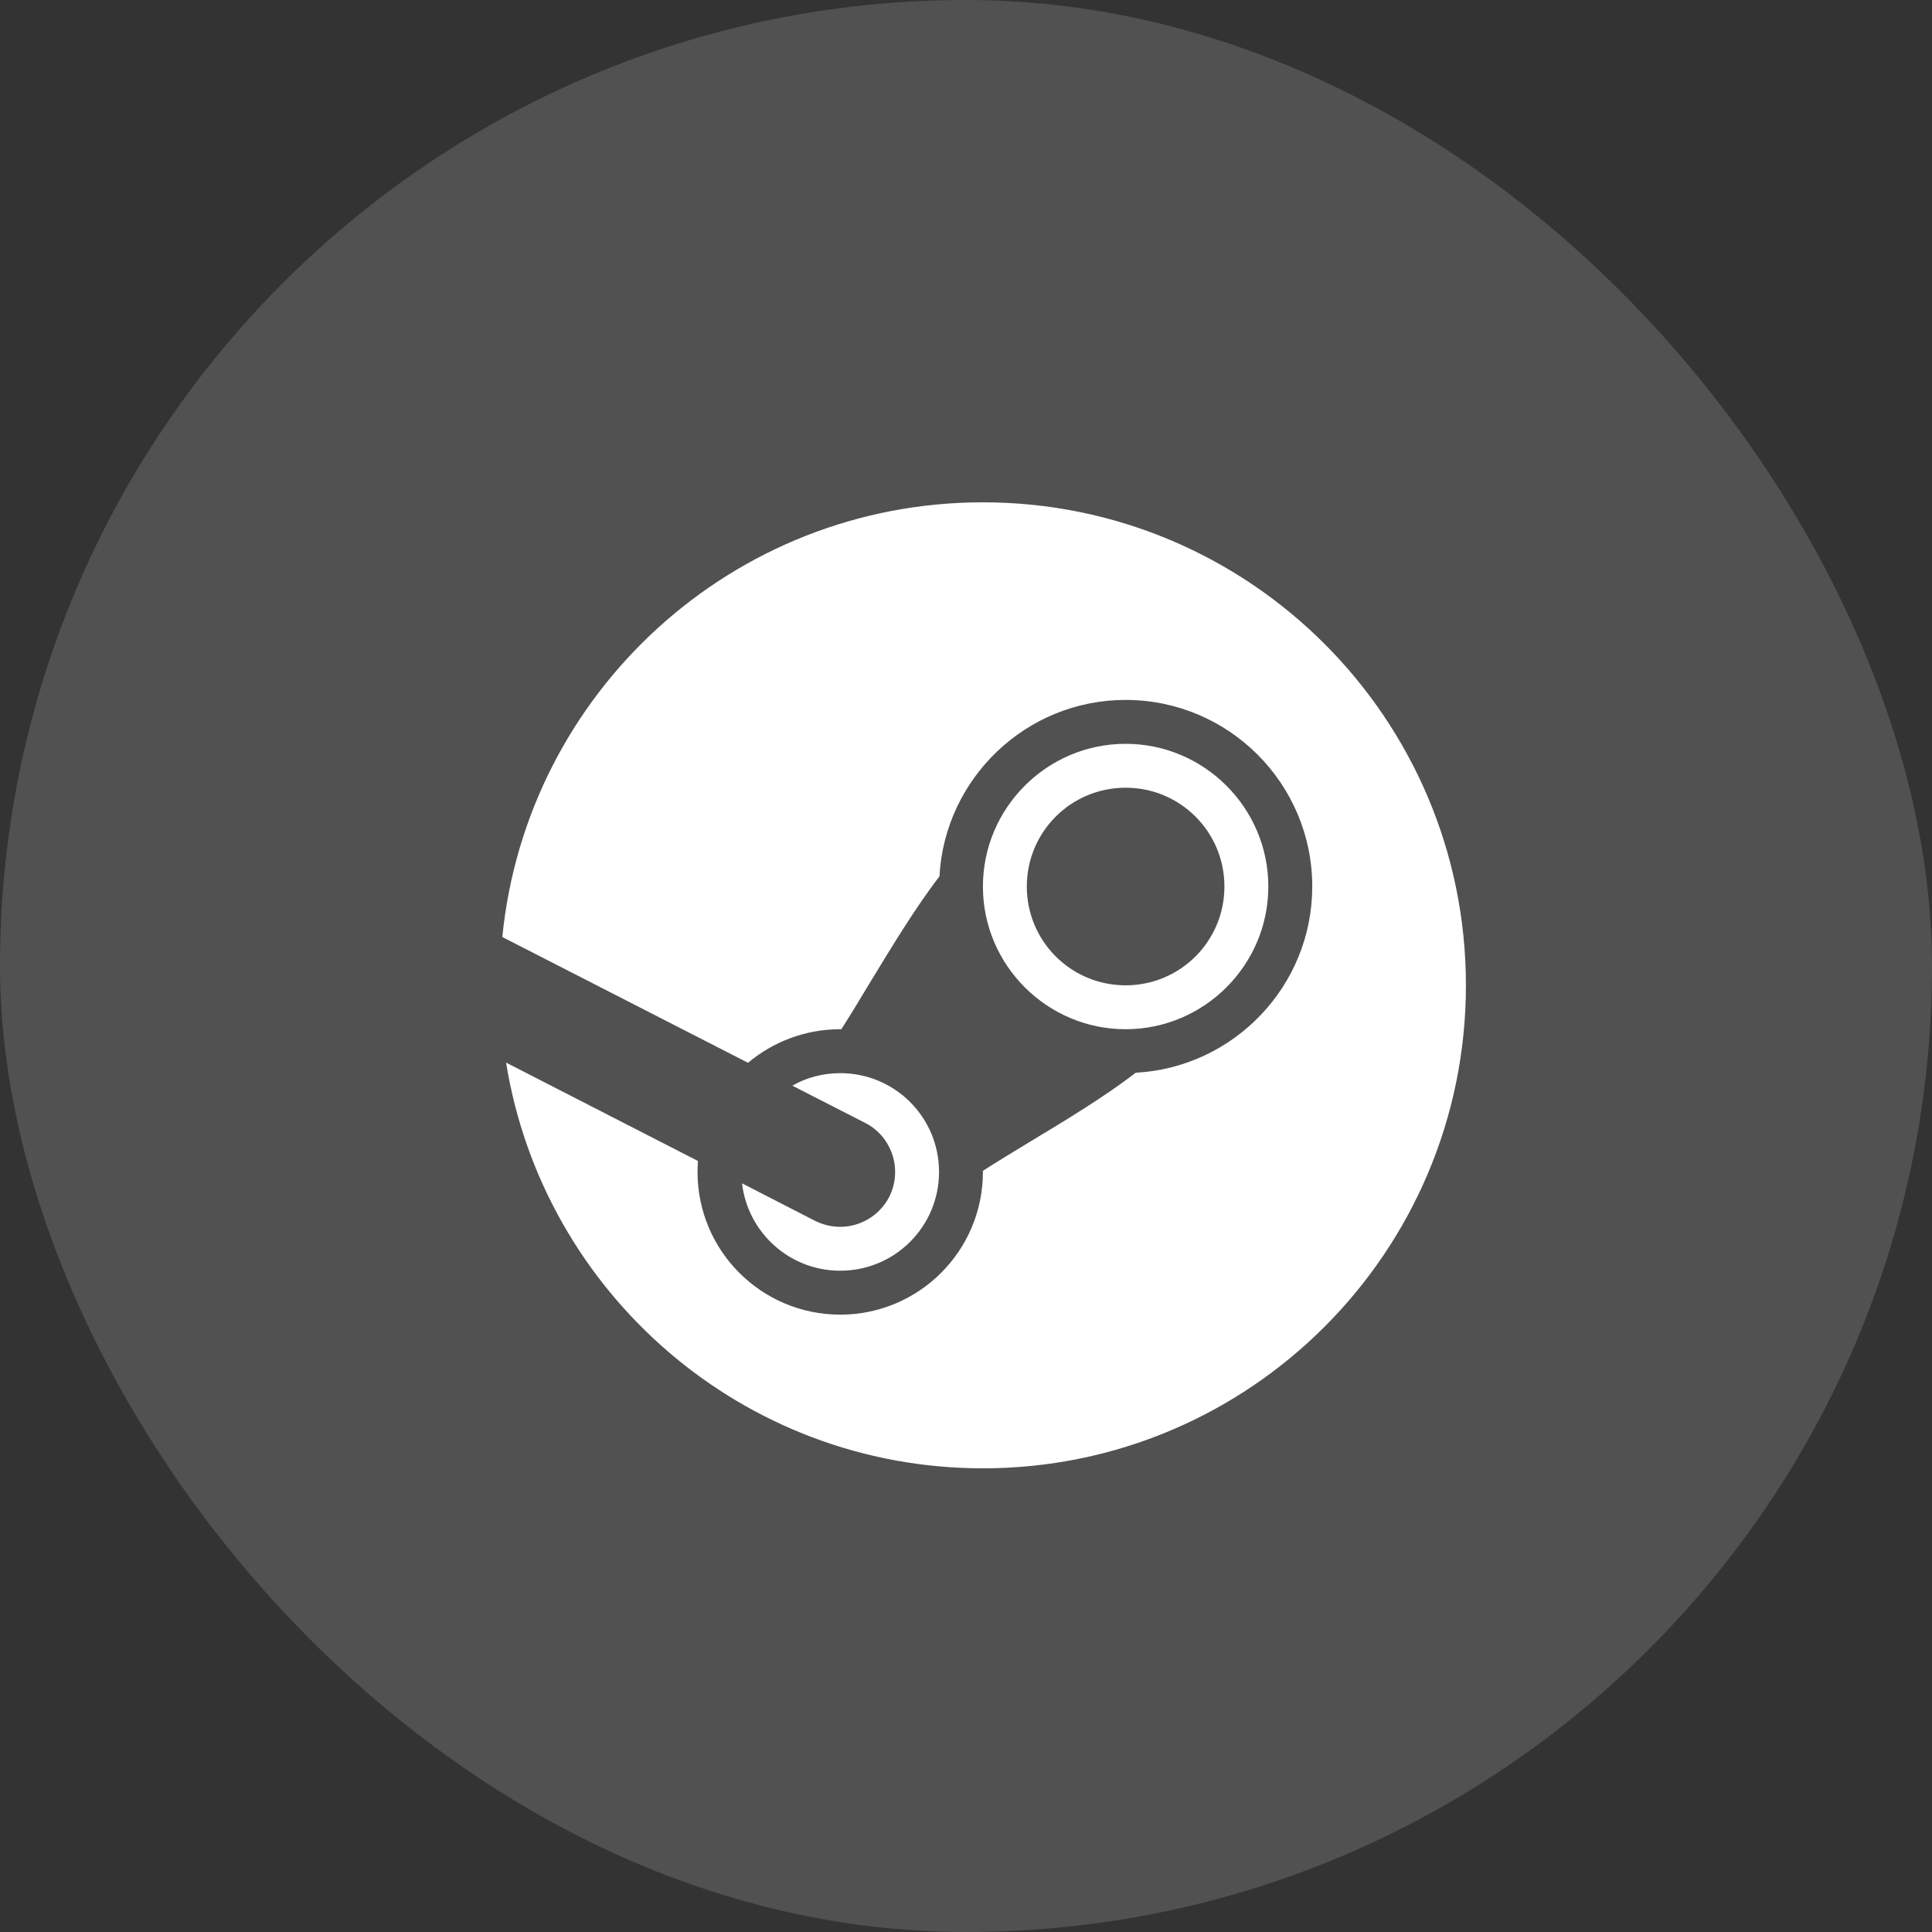 <svg width="50" height="50" viewBox="0 0 50 50" fill="none" xmlns="http://www.w3.org/2000/svg">
<rect x="0" y="0" width="50" height="50" fill="#333333" stroke="none"/>
<rect width="50" height="50" rx="25" fill="white" fill-opacity="0.15"/>
<path d="M25.438 13C18.955 13 13.625 17.932 13 24.25L19.359 27.505C20.001 26.965 20.836 26.636 21.745 26.636H21.773C21.995 26.296 22.25 25.869 22.517 25.426C23.074 24.511 23.699 23.477 24.313 22.681C24.449 20.142 26.557 18.114 29.131 18.114C31.796 18.114 33.961 20.278 33.961 22.943C33.961 25.517 31.933 27.625 29.393 27.762C28.598 28.375 27.569 29 26.649 29.552C26.205 29.824 25.779 30.079 25.438 30.301V30.329C25.438 32.369 23.784 34.023 21.745 34.023C19.705 34.023 18.052 32.369 18.052 30.329C18.052 30.233 18.057 30.142 18.063 30.046L13.097 27.5C14.057 33.454 19.216 38 25.438 38C32.341 38 37.938 32.403 37.938 25.5C37.938 18.597 32.341 13 25.438 13ZM29.131 19.25C27.097 19.25 25.438 20.909 25.438 22.943C25.438 24.977 27.097 26.636 29.131 26.636C31.165 26.636 32.824 24.977 32.824 22.943C32.824 20.909 31.165 19.25 29.131 19.25ZM29.131 20.386C30.546 20.386 31.688 21.528 31.688 22.943C31.688 24.358 30.546 25.5 29.131 25.5C27.716 25.5 26.574 24.358 26.574 22.943C26.574 21.528 27.716 20.386 29.131 20.386ZM21.745 27.773C21.296 27.773 20.87 27.887 20.506 28.097L22.393 29.062C23.092 29.42 23.364 30.279 23.012 30.978C22.756 31.466 22.262 31.75 21.745 31.75C21.523 31.75 21.307 31.699 21.097 31.597L19.204 30.625C19.352 31.898 20.432 32.886 21.745 32.886C23.159 32.886 24.302 31.744 24.302 30.329C24.302 28.915 23.159 27.773 21.745 27.773Z" fill="white"/>
</svg>
